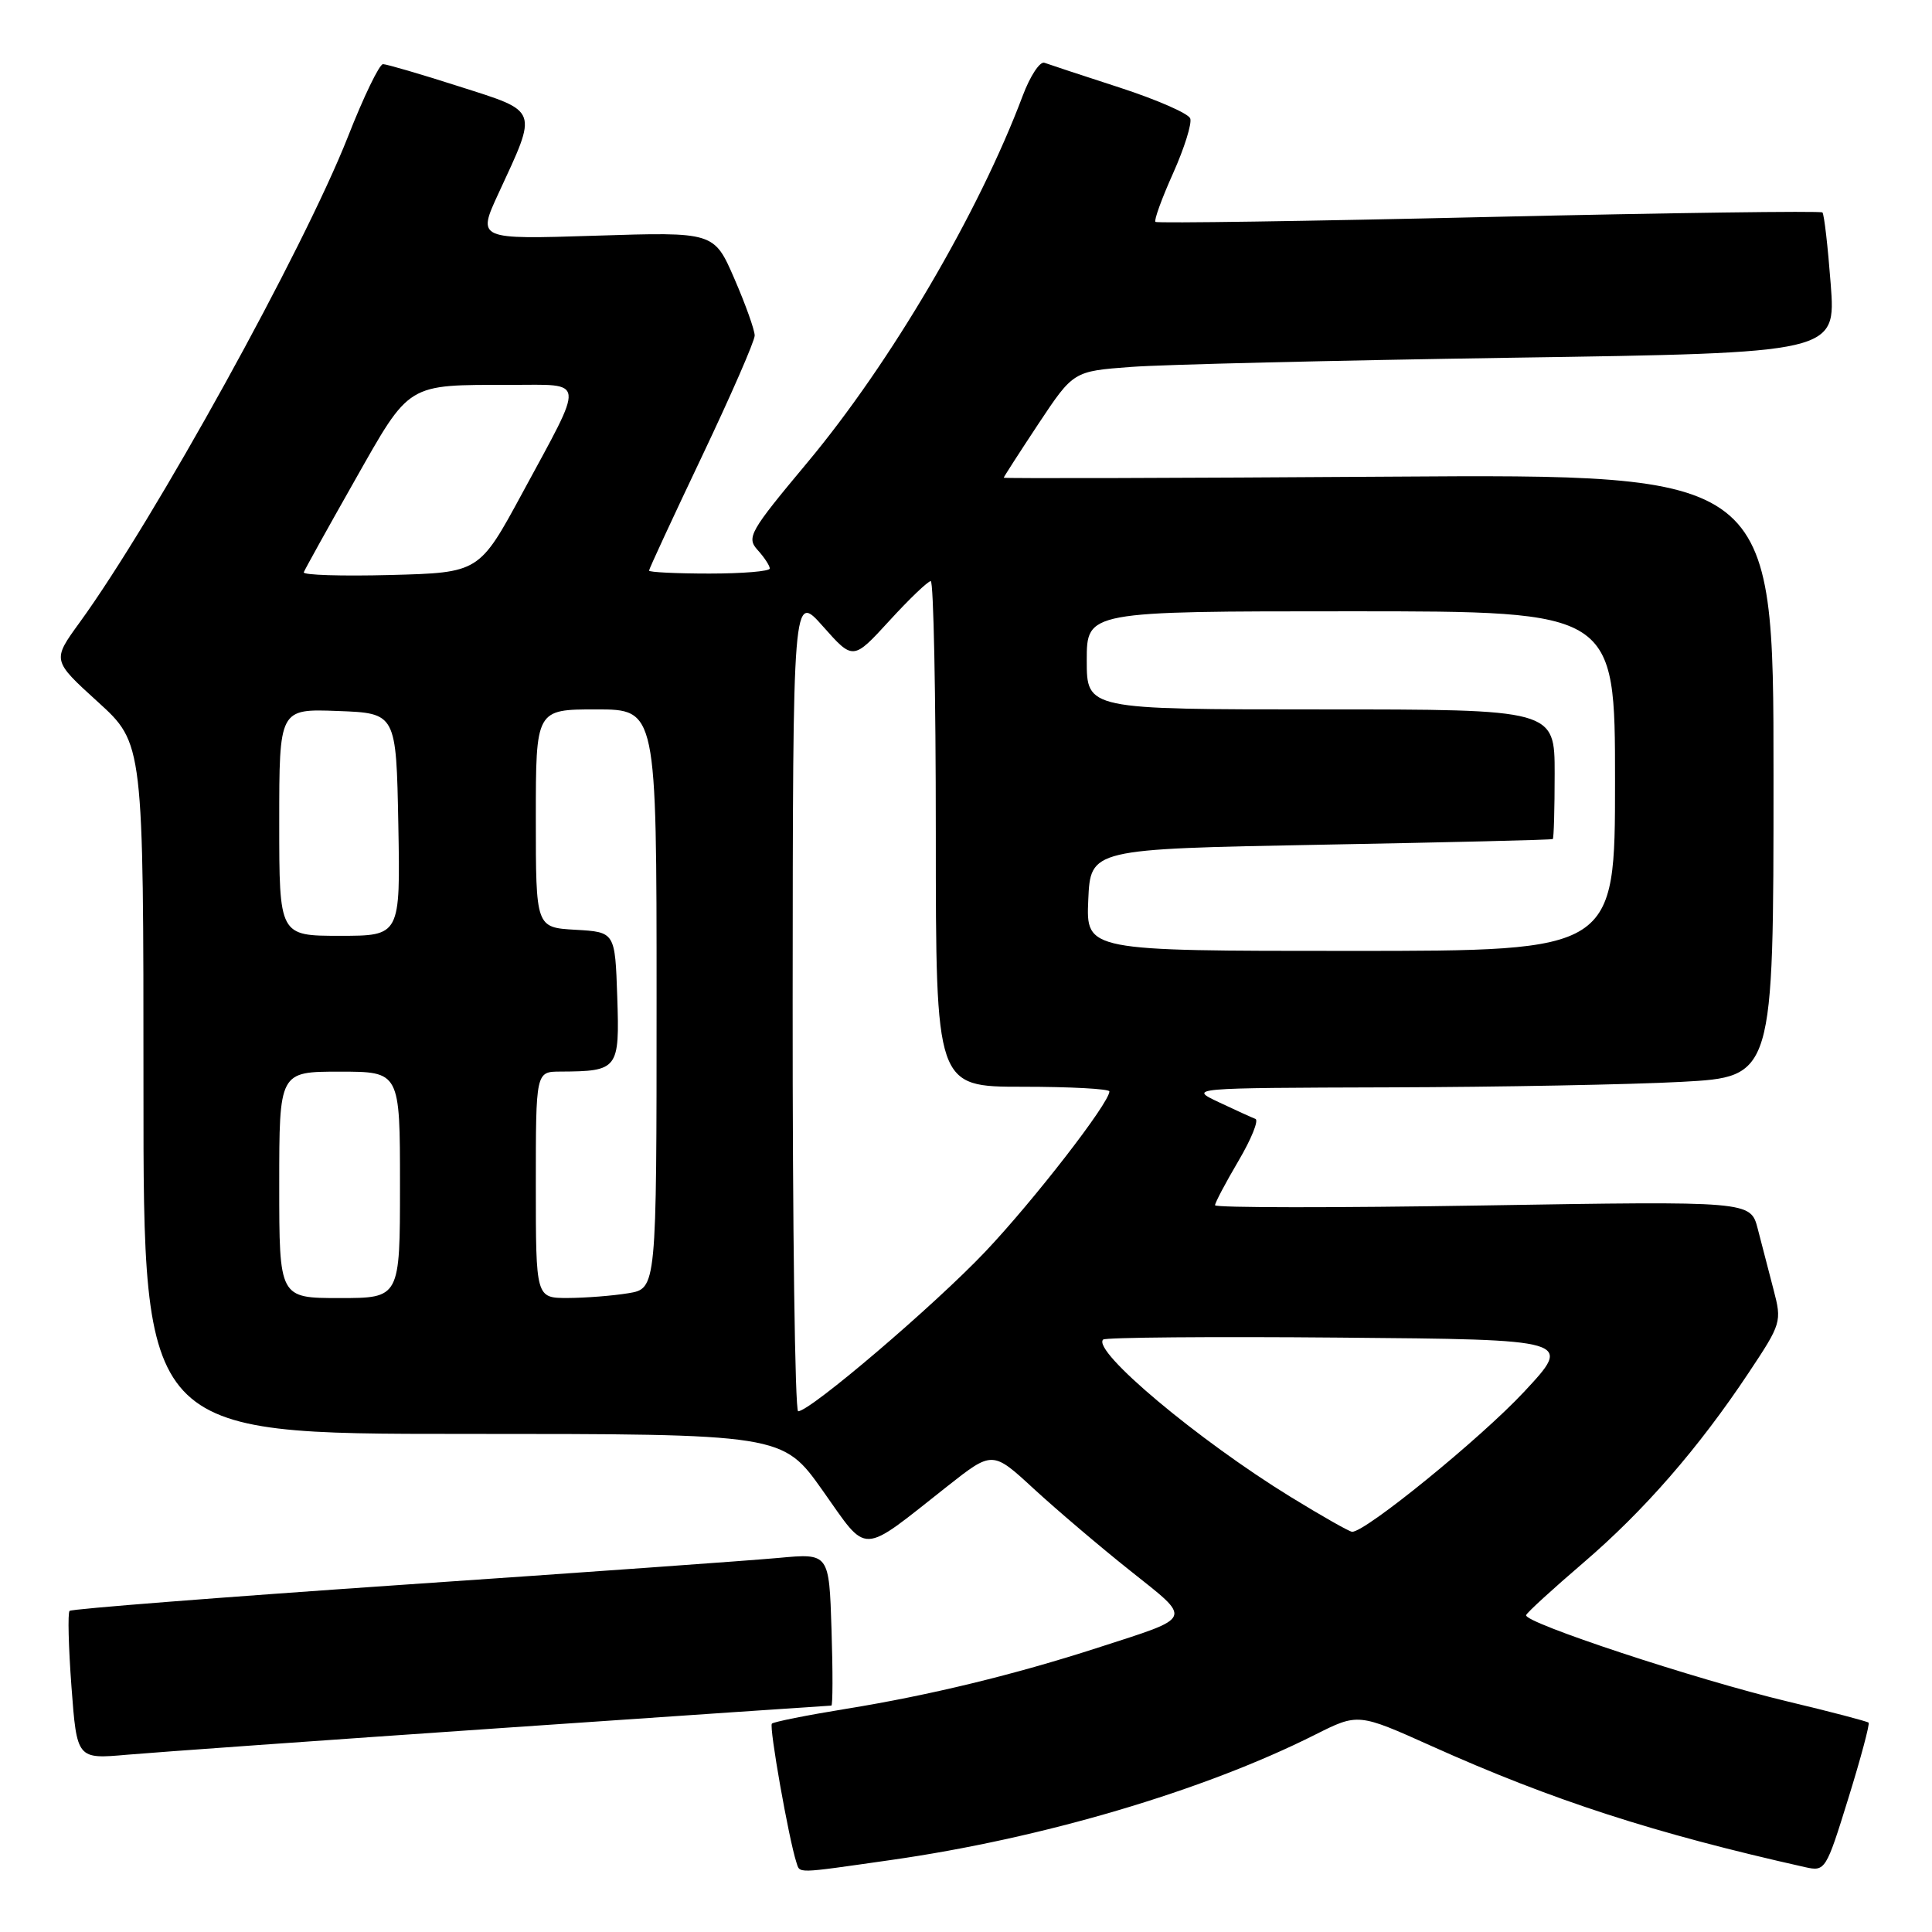 <?xml version="1.0" encoding="UTF-8" standalone="no"?>
<!DOCTYPE svg PUBLIC "-//W3C//DTD SVG 1.1//EN" "http://www.w3.org/Graphics/SVG/1.1/DTD/svg11.dtd" >
<svg xmlns="http://www.w3.org/2000/svg" xmlns:xlink="http://www.w3.org/1999/xlink" version="1.1" viewBox="0 0 256 256">
 <g >
 <path fill="currentColor"
d=" M 118.00 246.47 C 138.06 243.62 159.43 237.31 174.23 229.87 C 179.96 226.99 179.96 226.99 189.73 231.38 C 205.66 238.54 219.25 242.94 239.20 247.41 C 241.85 248.00 241.96 247.83 244.91 238.30 C 246.57 232.96 247.77 228.44 247.60 228.26 C 247.42 228.09 242.60 226.82 236.89 225.46 C 224.72 222.55 201.81 214.98 202.22 214.01 C 202.37 213.63 205.77 210.53 209.76 207.11 C 217.85 200.18 225.05 191.91 231.70 181.91 C 236.05 175.37 236.12 175.14 235.00 170.87 C 234.38 168.46 233.44 164.85 232.91 162.82 C 231.96 159.15 231.96 159.15 196.48 159.73 C 176.97 160.05 161.00 160.04 161.00 159.70 C 161.00 159.36 162.40 156.72 164.10 153.83 C 165.81 150.93 166.82 148.43 166.35 148.26 C 165.88 148.08 163.70 147.09 161.50 146.05 C 157.50 144.16 157.50 144.16 184.09 144.08 C 198.72 144.04 216.16 143.71 222.84 143.35 C 235.00 142.69 235.00 142.69 235.00 102.75 C 235.00 62.82 235.00 62.82 184.00 63.16 C 155.95 63.35 133.00 63.41 133.00 63.30 C 133.00 63.19 135.08 59.97 137.61 56.14 C 142.23 49.19 142.23 49.19 149.86 48.62 C 154.06 48.30 176.80 47.76 200.38 47.40 C 243.27 46.76 243.27 46.76 242.58 37.66 C 242.20 32.66 241.71 28.38 241.48 28.15 C 241.26 27.93 221.37 28.20 197.29 28.75 C 173.20 29.31 153.32 29.60 153.10 29.40 C 152.89 29.20 153.94 26.30 155.44 22.96 C 156.94 19.61 157.96 16.34 157.71 15.69 C 157.46 15.03 153.26 13.20 148.38 11.61 C 143.49 10.03 139.01 8.54 138.40 8.32 C 137.80 8.09 136.50 10.06 135.51 12.70 C 129.69 28.19 118.00 48.10 106.97 61.30 C 99.32 70.46 98.89 71.22 100.39 72.88 C 101.28 73.86 102.00 74.96 102.00 75.33 C 102.00 75.70 98.40 76.00 94.00 76.00 C 89.60 76.00 86.00 75.82 86.00 75.61 C 86.00 75.39 89.15 68.60 93.00 60.50 C 96.85 52.40 100.00 45.19 100.00 44.46 C 100.00 43.73 98.79 40.34 97.31 36.93 C 94.62 30.73 94.62 30.73 78.93 31.23 C 63.23 31.73 63.23 31.73 66.06 25.61 C 71.28 14.33 71.48 14.85 60.86 11.46 C 55.78 9.83 51.22 8.50 50.75 8.50 C 50.27 8.50 48.18 12.82 46.11 18.10 C 40.22 33.06 20.46 68.84 10.54 82.50 C 6.91 87.50 6.91 87.50 12.96 93.00 C 19.01 98.50 19.01 98.50 19.01 144.25 C 19.00 190.00 19.00 190.00 61.34 190.00 C 103.69 190.00 103.69 190.00 109.01 197.51 C 115.11 206.12 113.83 206.17 125.50 196.96 C 131.51 192.22 131.51 192.22 137.00 197.29 C 140.03 200.07 145.77 204.96 149.76 208.13 C 158.06 214.74 158.29 214.18 145.50 218.32 C 134.41 221.91 123.17 224.64 112.11 226.43 C 106.94 227.27 102.52 228.15 102.28 228.39 C 101.88 228.79 104.52 243.69 105.52 246.75 C 106.03 248.27 105.22 248.29 118.00 246.47 Z  M 66.66 228.96 C 90.40 227.33 109.97 226.00 110.16 226.00 C 110.35 226.00 110.36 221.46 110.18 215.91 C 109.86 205.81 109.86 205.81 103.18 206.43 C 99.51 206.77 76.97 208.38 53.09 210.01 C 29.22 211.65 9.48 213.19 9.22 213.45 C 8.96 213.70 9.08 218.23 9.47 223.51 C 10.19 233.10 10.19 233.10 16.85 232.51 C 20.51 232.19 42.92 230.59 66.66 228.96 Z  M 171.00 198.34 C 158.72 190.79 144.67 179.00 146.17 177.50 C 146.46 177.21 160.58 177.09 177.55 177.24 C 208.40 177.50 208.40 177.50 201.95 184.42 C 196.21 190.58 180.90 203.04 179.16 202.97 C 178.80 202.96 175.12 200.87 171.00 198.34 Z  M 105.03 132.75 C 105.06 78.50 105.06 78.50 109.05 83.00 C 113.04 87.50 113.04 87.50 117.85 82.25 C 120.49 79.36 122.96 77.00 123.33 77.00 C 123.70 77.00 124.00 92.07 124.00 110.50 C 124.00 144.00 124.00 144.00 135.50 144.00 C 141.82 144.00 147.00 144.28 147.00 144.62 C 147.00 146.14 136.99 159.06 130.56 165.85 C 123.82 172.96 107.36 187.00 105.76 187.00 C 105.34 187.00 105.01 162.59 105.03 132.75 Z  M 37.00 157.00 C 37.00 142.00 37.00 142.00 45.00 142.00 C 53.00 142.00 53.00 142.00 53.00 157.00 C 53.00 172.00 53.00 172.00 45.00 172.00 C 37.00 172.00 37.00 172.00 37.00 157.00 Z  M 71.00 157.00 C 71.00 142.00 71.00 142.00 74.25 141.99 C 81.91 141.95 82.11 141.70 81.79 132.12 C 81.50 123.50 81.50 123.50 76.25 123.20 C 71.00 122.90 71.00 122.90 71.00 108.45 C 71.00 94.00 71.00 94.00 79.00 94.00 C 87.00 94.00 87.00 94.00 87.00 132.37 C 87.00 170.74 87.00 170.74 83.25 171.36 C 81.19 171.70 77.59 171.98 75.25 171.99 C 71.00 172.00 71.00 172.00 71.00 157.00 Z  M 144.20 119.25 C 144.50 112.50 144.50 112.50 175.00 111.93 C 191.78 111.62 205.61 111.29 205.75 111.18 C 205.89 111.08 206.00 107.17 206.00 102.50 C 206.00 94.00 206.00 94.00 175.00 94.00 C 144.00 94.00 144.00 94.00 144.00 87.50 C 144.00 81.00 144.00 81.00 179.00 81.00 C 214.00 81.00 214.00 81.00 214.00 103.50 C 214.00 126.00 214.00 126.00 178.95 126.00 C 143.91 126.00 143.91 126.00 144.20 119.25 Z  M 37.00 108.96 C 37.00 93.92 37.00 93.92 44.75 94.21 C 52.50 94.50 52.50 94.50 52.78 109.25 C 53.05 124.00 53.05 124.00 45.03 124.00 C 37.00 124.00 37.00 124.00 37.00 108.96 Z  M 40.25 75.83 C 40.39 75.46 43.42 69.99 47.00 63.68 C 54.39 50.63 53.78 51.00 67.69 51.00 C 77.69 51.00 77.57 49.89 69.23 65.30 C 63.50 75.88 63.50 75.88 51.75 76.19 C 45.28 76.36 40.11 76.20 40.25 75.83 Z "/>
</g>
</svg>